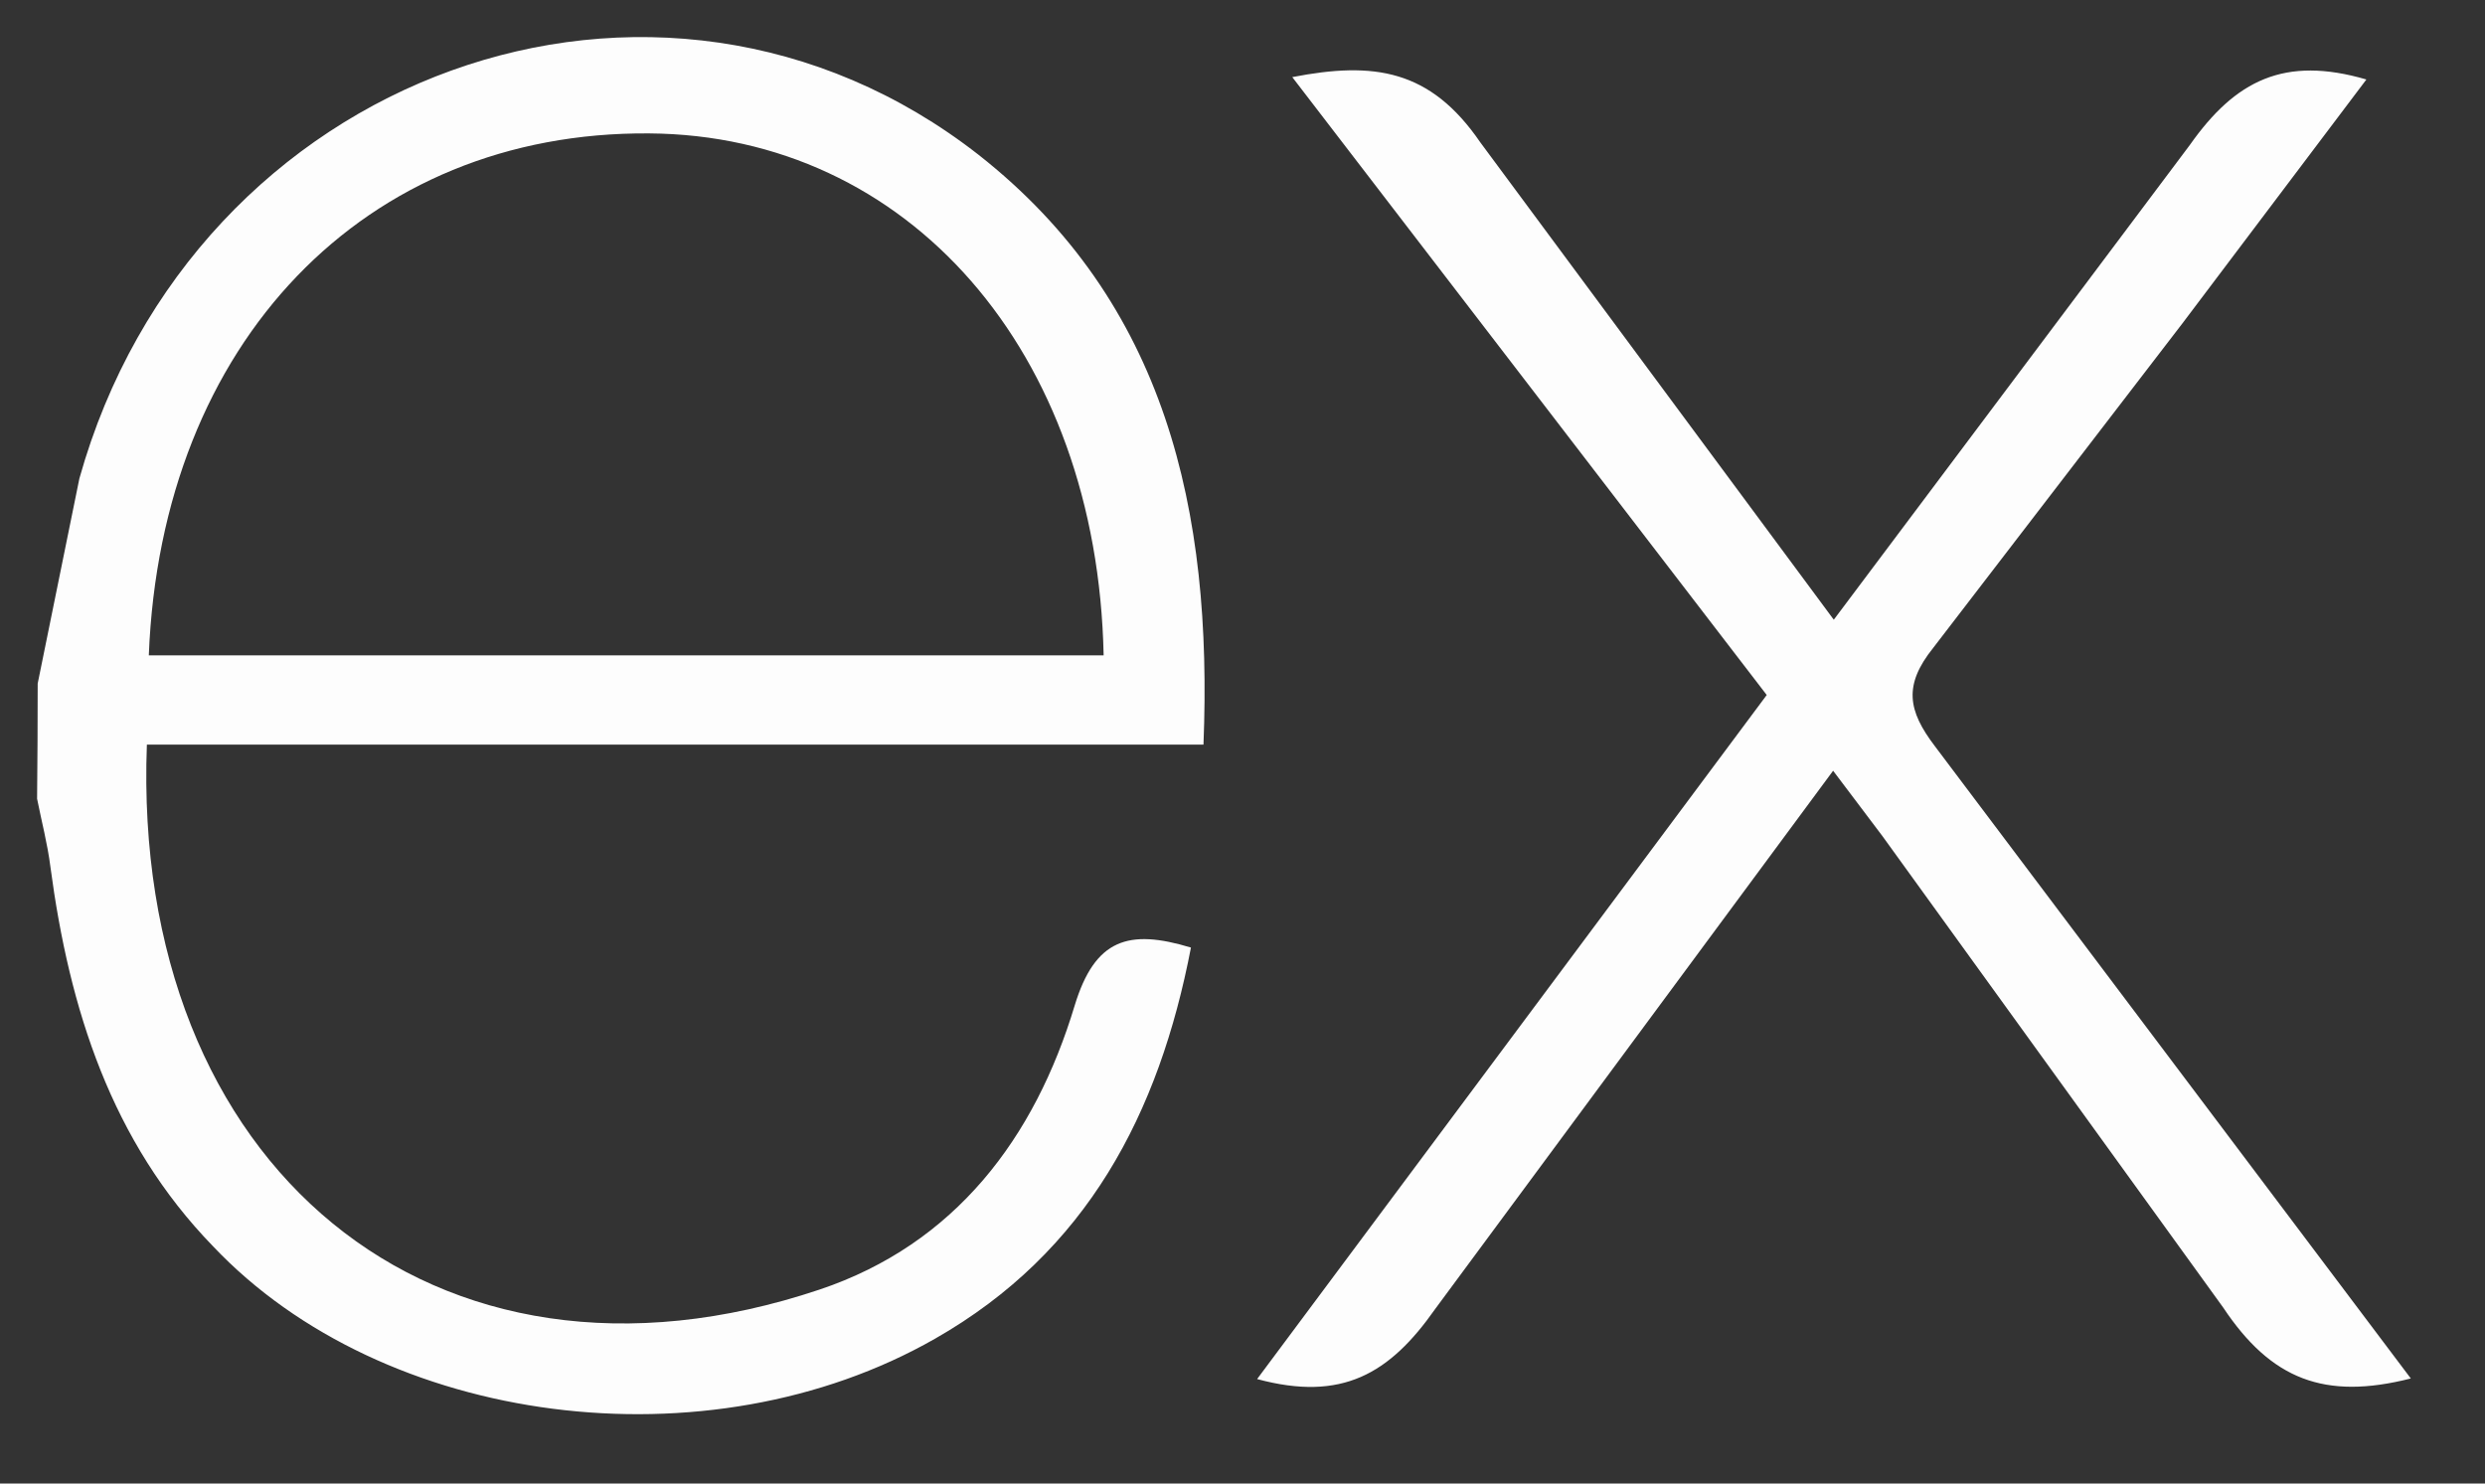 <svg xmlns="http://www.w3.org/2000/svg" xmlns:xlink="http://www.w3.org/1999/xlink" viewBox="0 0 67 40" fill="#fff" fill-rule="evenodd" stroke="#b4b4b4" stroke-linecap="round" stroke-linejoin="round"><rect x="0" y="0" width="67" height="40" fill="#333333" stroke="none"/><use xlink:href="#A" x="1" y="1"/><symbol id="A" overflow="visible"><path d="M64 36.167c-2.328.592-3.768.026-5.06-1.914l-9.188-12.712-1.328-1.76-10.73 14.514c-1.226 1.746-2.512 2.506-4.8 1.888l13.74-18.444-12.792-16.66c2.2-.428 3.72-.21 5.07 1.76l9.53 12.87 9.6-12.8c1.23-1.746 2.552-2.41 4.76-1.766l-4.96 6.576-6.72 8.75c-.8 1-.69 1.684.046 2.65L64 36.167zM.016 17.431l1.124-5.528C4.2.963 16.74-3.583 25.388 3.177c5.054 3.976 6.31 9.6 6.06 15.9H2.96c-.428 11.34 7.734 18.184 18.14 14.692 3.65-1.226 5.8-4.084 6.876-7.66.546-1.792 1.45-2.072 3.134-1.56-.86 4.472-2.8 8.208-6.9 10.546-6.126 3.5-14.87 2.368-19.47-2.496C2 29.777.868 26.201.36 22.377c-.08-.632-.24-1.234-.36-1.84q.016-1.552.016-3.104zm2.996-.76h25.744c-.168-8.2-5.274-14.024-12.252-14.074-7.66-.06-13.16 5.626-13.492 14.074z" stroke="none" fill="#fdfdfd" fill-rule="nonzero"/></symbol></svg>